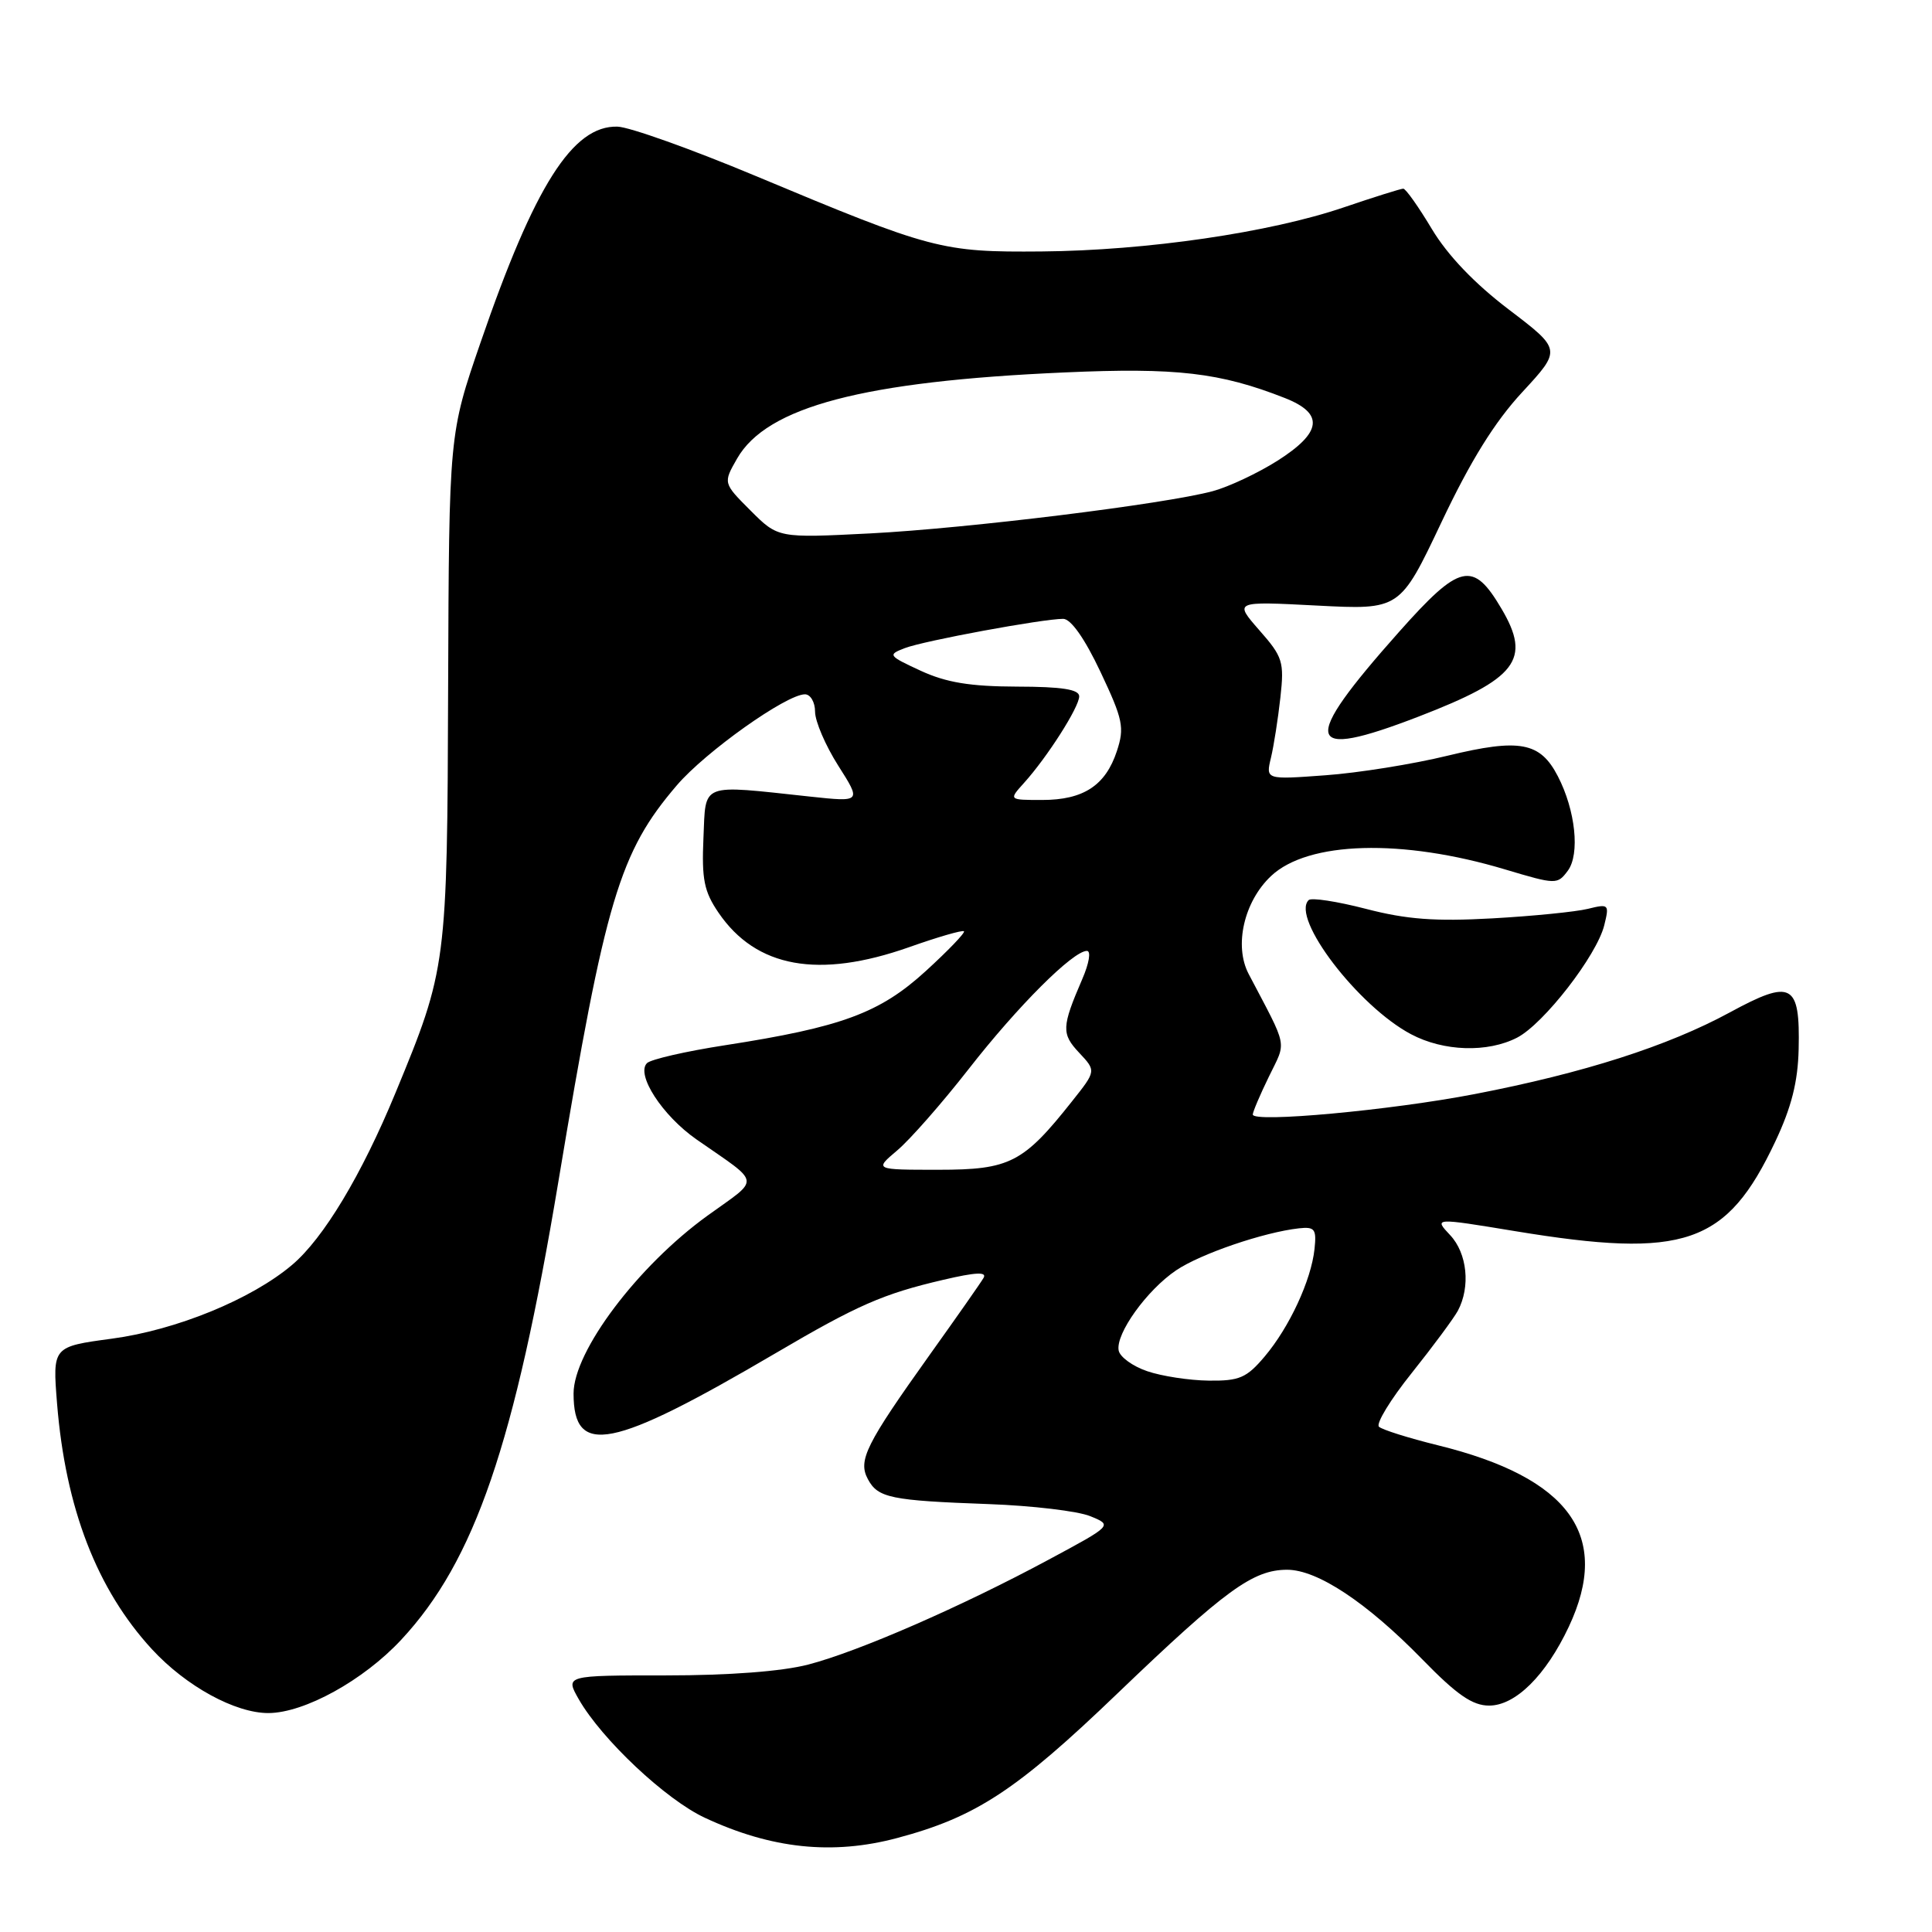 <?xml version="1.0" encoding="UTF-8" standalone="no"?>
<!DOCTYPE svg PUBLIC "-//W3C//DTD SVG 1.1//EN" "http://www.w3.org/Graphics/SVG/1.1/DTD/svg11.dtd" >
<svg xmlns="http://www.w3.org/2000/svg" xmlns:xlink="http://www.w3.org/1999/xlink" version="1.1" viewBox="0 0 256 256">
 <g >
 <path fill="currentColor"
d=" M 118.87 243.55 C 129.31 240.77 134.68 237.25 148.11 224.35 C 162.39 210.66 166.02 208.01 170.55 208.00 C 174.57 208.00 181.10 212.33 188.47 219.88 C 193.05 224.58 195.11 226.00 197.32 226.00 C 200.81 226.00 204.84 222.00 207.88 215.54 C 213.55 203.48 208.00 195.80 190.50 191.50 C 186.65 190.55 183.15 189.45 182.72 189.05 C 182.29 188.66 184.24 185.45 187.07 181.92 C 189.89 178.39 192.63 174.68 193.17 173.69 C 194.87 170.51 194.42 166.07 192.15 163.66 C 189.99 161.36 189.99 161.36 200.74 163.13 C 223.25 166.84 228.79 164.93 235.24 151.25 C 237.38 146.72 238.23 143.34 238.33 139.03 C 238.53 130.28 237.42 129.69 229.21 134.15 C 221.00 138.61 209.83 142.19 195.41 144.97 C 184.28 147.12 166.00 148.80 166.00 147.68 C 166.00 147.33 166.96 145.07 168.14 142.65 C 170.48 137.83 170.73 139.11 165.45 129.05 C 163.49 125.31 164.84 119.44 168.43 116.07 C 173.33 111.46 185.77 111.11 199.42 115.20 C 206.18 117.22 206.36 117.23 207.74 115.38 C 209.37 113.19 208.77 107.38 206.42 102.85 C 204.08 98.32 201.37 97.82 191.83 100.13 C 187.25 101.25 179.95 102.42 175.60 102.73 C 167.71 103.31 167.71 103.31 168.41 100.40 C 168.79 98.81 169.35 95.21 169.66 92.41 C 170.18 87.69 169.98 87.04 166.86 83.50 C 163.51 79.67 163.51 79.67 174.50 80.24 C 185.50 80.81 185.50 80.81 191.00 69.20 C 194.86 61.05 198.05 55.91 201.71 51.96 C 206.91 46.33 206.91 46.33 199.92 41.01 C 195.37 37.55 191.82 33.83 189.73 30.35 C 187.97 27.41 186.27 25.00 185.94 25.00 C 185.62 25.00 182.08 26.11 178.08 27.47 C 168.25 30.82 151.93 33.20 138.00 33.32 C 124.77 33.43 123.49 33.09 100.09 23.30 C 91.62 19.76 83.39 16.82 81.82 16.78 C 75.89 16.61 70.83 24.58 63.68 45.37 C 59.50 57.50 59.50 57.50 59.38 91.00 C 59.26 127.95 59.20 128.36 52.40 144.82 C 47.91 155.70 42.87 164.08 38.71 167.60 C 33.33 172.16 23.36 176.24 14.83 177.38 C 6.96 178.44 6.96 178.44 7.56 185.97 C 8.68 199.85 12.84 210.61 20.14 218.54 C 24.66 223.44 31.17 227.00 35.57 226.99 C 40.34 226.97 48.17 222.65 53.17 217.27 C 62.90 206.82 68.18 191.41 74.00 156.50 C 80.22 119.18 82.08 112.94 89.69 104.05 C 93.49 99.61 104.20 92.00 106.66 92.00 C 107.39 92.00 108.00 93.04 108.00 94.30 C 108.00 95.57 109.38 98.79 111.07 101.45 C 114.14 106.28 114.14 106.28 107.32 105.55 C 92.61 103.97 93.54 103.61 93.21 111.04 C 92.97 116.51 93.29 118.13 95.21 120.94 C 100.19 128.24 108.47 129.73 120.45 125.51 C 124.26 124.16 127.54 123.21 127.73 123.40 C 127.92 123.58 125.64 125.96 122.67 128.67 C 116.58 134.23 111.55 136.10 96.07 138.50 C 90.88 139.30 86.23 140.37 85.73 140.87 C 84.23 142.37 87.76 147.82 92.29 150.98 C 100.97 157.03 100.81 155.98 93.76 161.07 C 84.51 167.75 76.00 179.05 76.00 184.65 C 76.00 193.06 81.02 192.07 102.71 179.34 C 113.65 172.91 117.02 171.44 125.00 169.58 C 129.31 168.57 130.82 168.50 130.32 169.34 C 129.95 169.98 126.75 174.54 123.22 179.48 C 114.71 191.41 113.66 193.51 115.00 196.00 C 116.33 198.48 118.01 198.83 131.00 199.30 C 136.78 199.51 142.83 200.23 144.46 200.90 C 147.43 202.11 147.43 202.11 138.96 206.66 C 127.40 212.88 113.76 218.83 107.11 220.56 C 103.63 221.47 96.62 222.00 88.23 222.00 C 74.89 222.00 74.89 222.00 76.69 225.16 C 79.73 230.47 88.23 238.47 93.41 240.87 C 102.22 244.98 110.31 245.83 118.87 243.55 Z  M 201.03 137.49 C 204.56 135.66 211.57 126.62 212.57 122.61 C 213.26 119.82 213.19 119.74 210.39 120.43 C 208.80 120.82 203.10 121.39 197.73 121.69 C 190.16 122.11 186.39 121.83 181.00 120.43 C 177.17 119.44 173.75 118.91 173.40 119.27 C 171.03 121.63 179.97 133.34 186.97 137.04 C 191.29 139.33 197.11 139.51 201.03 137.49 Z  M 187.95 94.96 C 201.02 89.92 202.95 87.41 198.95 80.65 C 195.18 74.25 193.45 74.65 185.38 83.73 C 172.22 98.53 172.74 100.82 187.95 94.96 Z  M 152.01 181.69 C 150.09 181.04 148.39 179.80 148.23 178.95 C 147.80 176.74 151.97 170.94 155.85 168.32 C 159.10 166.13 167.45 163.28 172.11 162.76 C 174.22 162.53 174.46 162.86 174.18 165.50 C 173.74 169.64 170.85 175.87 167.57 179.75 C 165.18 182.58 164.22 182.99 160.16 182.94 C 157.60 182.91 153.93 182.35 152.01 181.69 Z  M 118.88 152.44 C 120.55 151.04 124.81 146.19 128.34 141.67 C 134.85 133.32 142.18 126.00 144.02 126.00 C 144.59 126.00 144.32 127.63 143.40 129.75 C 140.67 136.08 140.63 136.98 143.00 139.50 C 145.25 141.90 145.25 141.90 142.08 145.89 C 135.59 154.09 133.82 155.00 124.35 155.00 C 115.85 155.00 115.85 155.00 118.88 152.44 Z  M 135.68 103.75 C 138.77 100.33 143.00 93.69 143.00 92.27 C 143.00 91.35 140.73 90.99 134.75 90.98 C 128.54 90.96 125.39 90.44 122.00 88.88 C 117.68 86.88 117.60 86.76 119.89 85.88 C 122.43 84.90 138.17 82.00 140.88 82.00 C 141.90 82.01 143.73 84.60 145.82 89.03 C 148.81 95.36 149.02 96.40 147.99 99.53 C 146.49 104.08 143.56 106.00 138.10 106.00 C 133.65 106.00 133.65 106.00 135.68 103.75 Z  M 99.46 67.66 C 95.81 64.01 95.81 64.01 97.67 60.76 C 101.60 53.89 114.41 50.52 141.05 49.35 C 155.88 48.69 161.65 49.36 170.25 52.74 C 175.48 54.80 175.18 57.29 169.27 61.05 C 166.66 62.70 162.81 64.51 160.70 65.08 C 154.30 66.80 128.26 70.01 115.30 70.68 C 103.10 71.30 103.10 71.30 99.46 67.66 Z "/>
</g>
</svg>
